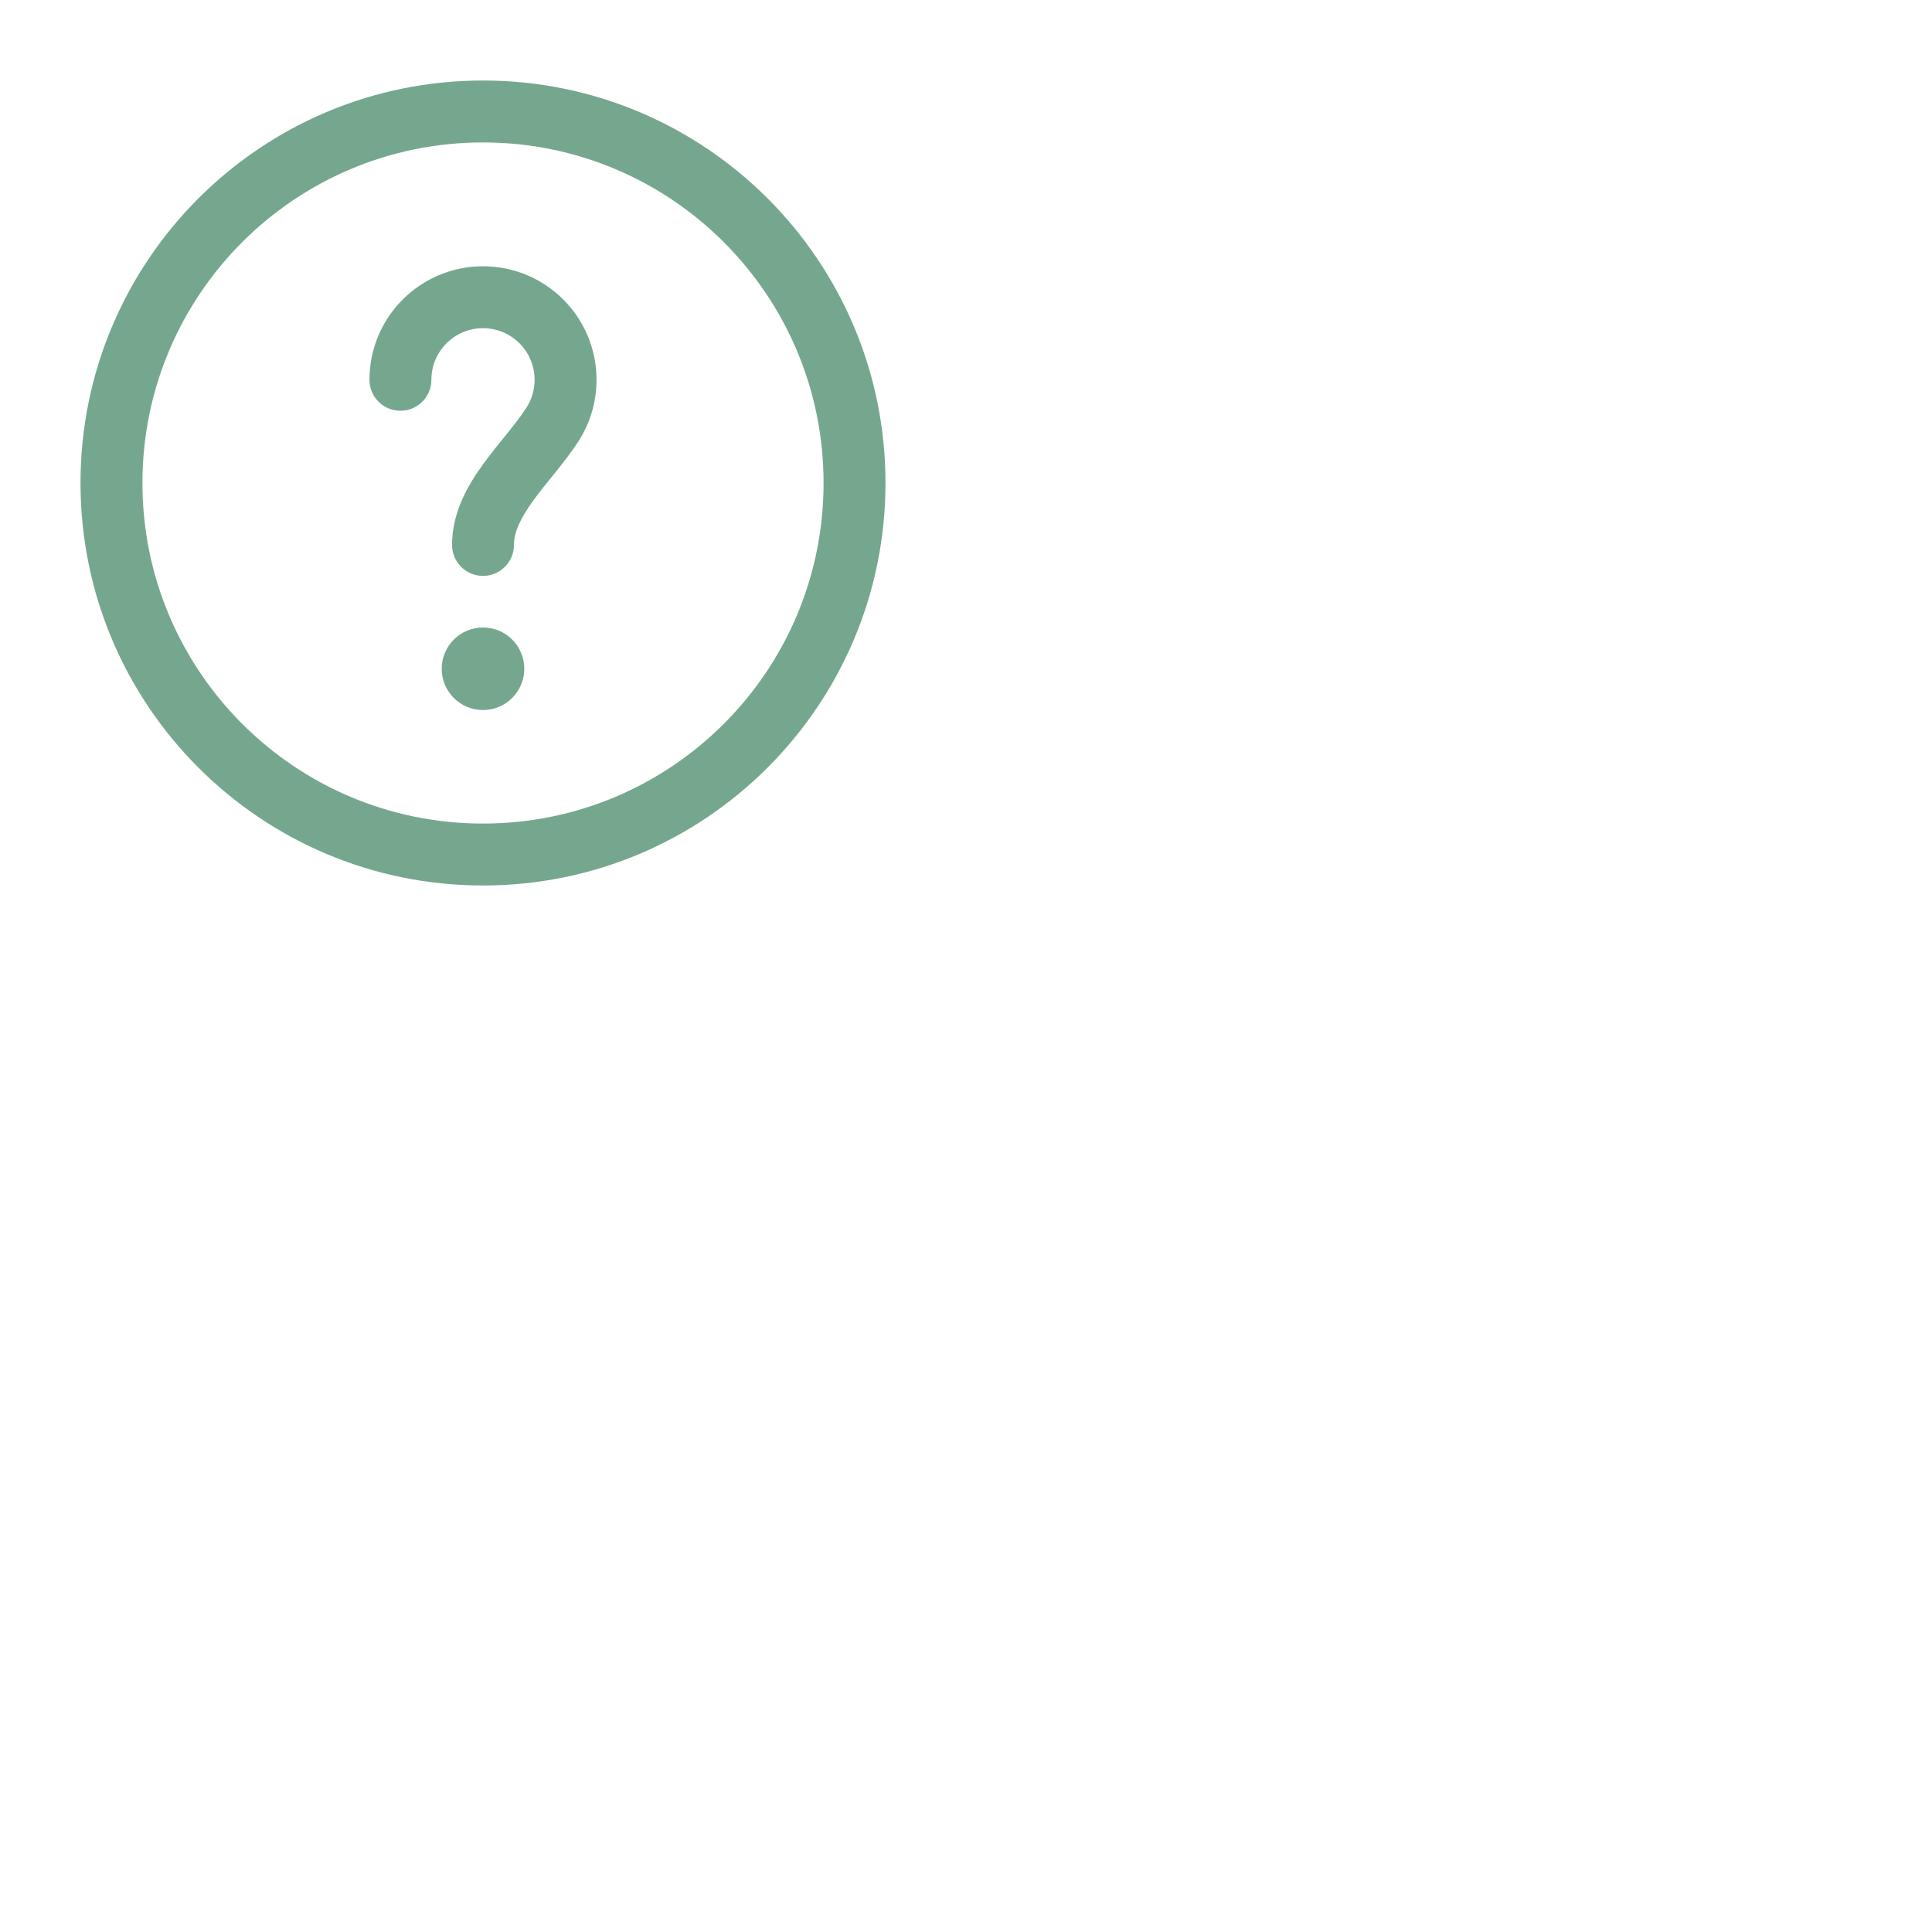 <svg width="100" height="100" viewBox="0 0 100 100" fill="none" xmlns="http://www.w3.org/2000/svg">
    <path fill-rule="evenodd" clip-rule="evenodd" d="M25 7.372C15.264 7.372 7.372 15.264 7.372 25C7.372 34.736 15.264 42.628 25 42.628C34.736 42.628 42.628 34.736 42.628 25C42.628 15.264 34.736 7.372 25 7.372ZM4.167 25C4.167 13.494 13.494 4.167 25 4.167C36.506 4.167 45.833 13.494 45.833 25C45.833 36.506 36.506 45.833 25 45.833C13.494 45.833 4.167 36.506 4.167 25Z" fill="#75A78F"/>
    <path fill-rule="evenodd" clip-rule="evenodd" d="M25 16.987C23.525 16.987 22.329 18.183 22.329 19.658C22.329 20.543 21.612 21.261 20.727 21.261C19.841 21.261 19.124 20.543 19.124 19.658C19.124 16.413 21.755 13.782 25 13.782C28.245 13.782 30.876 16.413 30.876 19.658C30.876 20.826 30.534 21.918 29.944 22.835C29.575 23.409 29.143 23.957 28.744 24.452C28.671 24.543 28.6 24.631 28.529 24.719C28.199 25.128 27.895 25.503 27.615 25.889C26.924 26.839 26.603 27.553 26.603 28.205C26.603 29.09 25.885 29.808 25 29.808C24.115 29.808 23.398 29.09 23.398 28.205C23.398 26.497 24.236 25.085 25.023 24.003C25.356 23.545 25.721 23.094 26.052 22.684C26.119 22.602 26.184 22.522 26.247 22.443C26.643 21.951 26.98 21.519 27.249 21.1C27.516 20.685 27.671 20.192 27.671 19.658C27.671 18.183 26.475 16.987 25 16.987Z" fill="#75A78F"/>
    <path d="M27.137 34.615C27.137 35.796 26.18 36.752 25 36.752C23.82 36.752 22.863 35.796 22.863 34.615C22.863 33.435 23.82 32.479 25 32.479C26.18 32.479 27.137 33.435 27.137 34.615Z" fill="#75A78F"/>
</svg>
